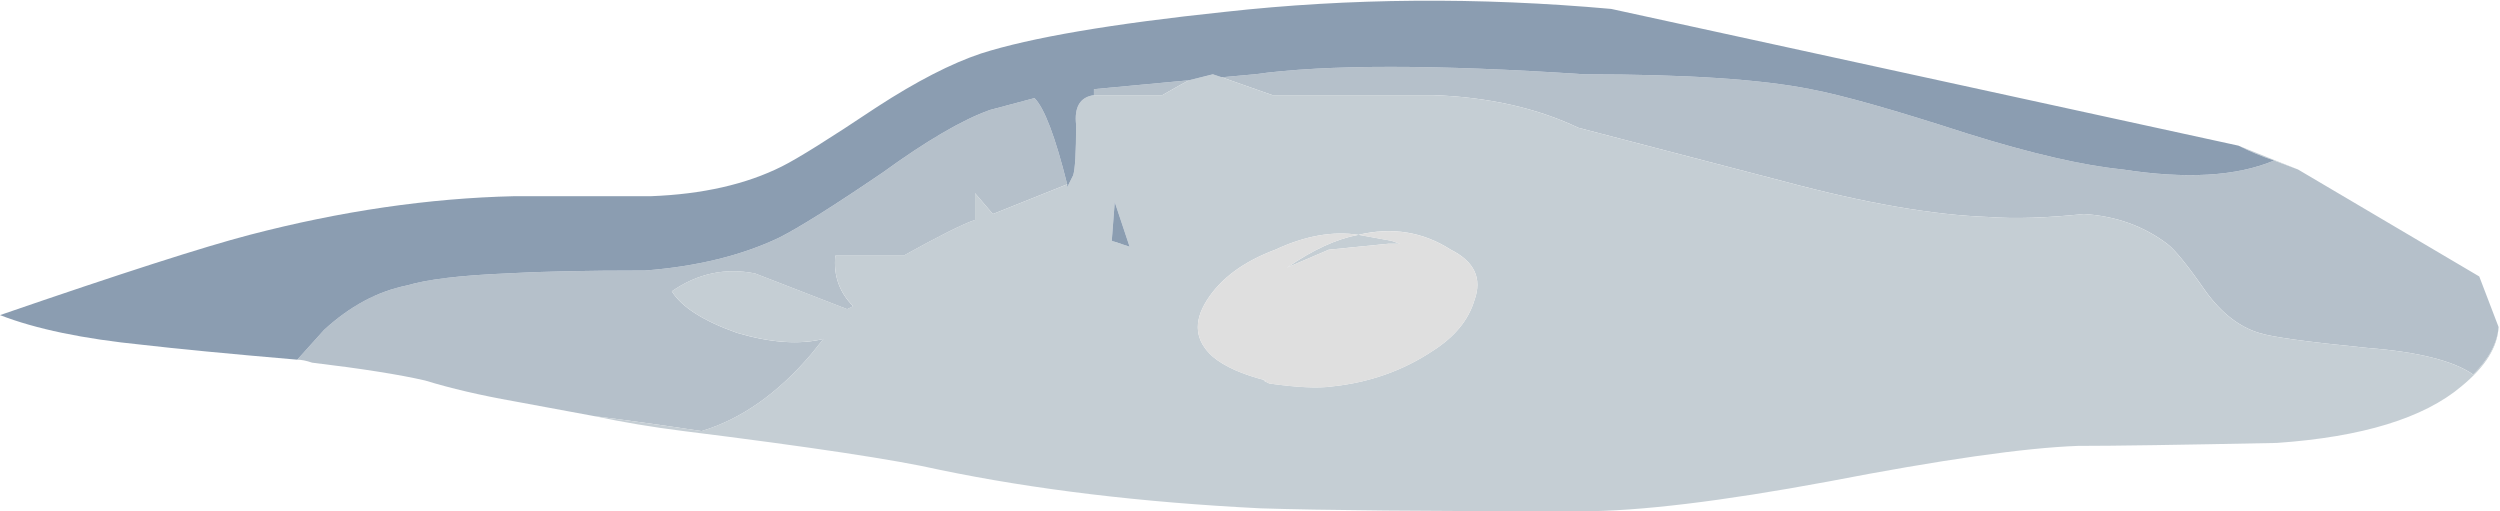 <?xml version="1.0" encoding="iso-8859-1"?>
<!-- Generator: Adobe Illustrator 15.1.0, SVG Export Plug-In . SVG Version: 6.00 Build 0)  -->
<!DOCTYPE svg PUBLIC "-//W3C//DTD SVG 1.1//EN" "http://www.w3.org/Graphics/SVG/1.1/DTD/svg11.dtd">
<svg version="1.1" id="FlashAICB" xmlns="http://www.w3.org/2000/svg" xmlns:xlink="http://www.w3.org/1999/xlink" x="0px" y="0px"
	 width="42.05px" height="8.6px" viewBox="0 0 42.05 8.6" style="enable-background:new 0 0 42.05 8.6;" xml:space="preserve">
<g>
	<path style="fill-rule:evenodd;clip-rule:evenodd;fill:#B5C0CA;" d="M20.55,1.3l0.55-0.05c1.2-0.167,3.051-0.167,5.551,0
		c1.699,0,2.966,0.083,3.8,0.25c0.533,0.1,1.416,0.35,2.649,0.75c1.067,0.333,1.934,0.533,2.601,0.6
		c1.066,0.167,1.916,0.117,2.55-0.15l0.4,0.15l3.05,1.8l0.325,0.85c-0.017,0.267-0.159,0.533-0.426,0.8
		c-0.333-0.233-0.933-0.383-1.8-0.45c-1-0.1-1.6-0.183-1.8-0.25c-0.333-0.1-0.634-0.333-0.9-0.7c-0.3-0.433-0.517-0.7-0.649-0.8
		c-0.4-0.3-0.867-0.467-1.4-0.5c-0.633,0.066-1.166,0.083-1.6,0.05c-0.934-0.033-2.084-0.233-3.45-0.6
		c-1.533-0.4-2.684-0.7-3.45-0.9c-0.7-0.333-1.517-0.517-2.45-0.55c-1.166,0-2.066,0-2.699,0L20.55,1.3z M10,7L8.65,6.75
		c-0.566-0.1-1.066-0.217-1.5-0.35C6.717,6.3,6.083,6.2,5.25,6.1C5.15,6.066,5.067,6.05,5,6.05l0.45-0.5
		C5.883,5.15,6.35,4.9,6.85,4.8C7.183,4.7,7.733,4.633,8.5,4.6c0.567-0.033,1.35-0.05,2.35-0.05C11.717,4.483,12.467,4.3,13.1,4
		c0.333-0.167,0.917-0.533,1.75-1.1c0.733-0.533,1.333-0.883,1.8-1.05l0.75-0.2c0.167,0.167,0.35,0.65,0.55,1.45L16.7,3.6l-0.3-0.35
		V3.7c-0.2,0.066-0.6,0.267-1.2,0.6h-1.15c-0.033,0.333,0.067,0.617,0.3,0.851l-0.1,0.05L12.7,4.6c-0.5-0.1-0.967,0-1.4,0.3
		c0.167,0.267,0.534,0.5,1.1,0.7c0.567,0.167,1.05,0.2,1.45,0.101l-0.2,0.25c-0.566,0.666-1.183,1.1-1.85,1.3
		C11.133,7.15,10.533,7.066,10,7z M20,1.35c-0.067,0.033-0.217,0.117-0.45,0.25H18.4V1.5L20,1.35z"/>
	<path style="fill-rule:evenodd;clip-rule:evenodd;fill:#C5CED4;" d="M20,1.35l0.4-0.1l0.15,0.05L21.4,1.6c0.633,0,1.533,0,2.699,0
		c0.934,0.033,1.75,0.217,2.45,0.55c0.767,0.2,1.917,0.5,3.45,0.9c1.366,0.367,2.517,0.567,3.45,0.6
		c0.434,0.033,0.967,0.017,1.6-0.05c0.533,0.033,1,0.2,1.4,0.5c0.133,0.1,0.35,0.367,0.649,0.8c0.267,0.367,0.567,0.6,0.9,0.7
		c0.2,0.067,0.8,0.15,1.8,0.25c0.867,0.067,1.467,0.217,1.8,0.45c0.267-0.267,0.409-0.533,0.426-0.8
		c-0.011,0.335-0.22,0.668-0.625,1c-0.634,0.533-1.667,0.85-3.101,0.95c-1.633,0.033-2.75,0.05-3.35,0.05
		c-0.9,0.033-2.3,0.233-4.2,0.6c-1.8,0.334-3.184,0.5-4.15,0.5C24,8.6,22.2,8.583,21.2,8.55c-2-0.1-3.8-0.316-5.4-0.649
		c-0.733-0.167-2.167-0.384-4.3-0.65C10.967,7.184,10.467,7.1,10,7c0.533,0.066,1.133,0.15,1.8,0.25c0.667-0.2,1.284-0.634,1.85-1.3
		l0.2-0.25c-0.4,0.1-0.883,0.066-1.45-0.101c-0.566-0.199-0.933-0.433-1.1-0.7c0.434-0.3,0.9-0.4,1.4-0.3l1.55,0.6l0.1-0.05
		c-0.233-0.234-0.333-0.517-0.3-0.851h1.15c0.6-0.333,1-0.533,1.2-0.6V3.25l0.3,0.35l1.25-0.5v0.05l0.1-0.2
		c0.034-0.1,0.05-0.383,0.05-0.85c-0.033-0.3,0.066-0.467,0.3-0.5h1.15C19.783,1.467,19.933,1.383,20,1.35z M38.65,2.85l-0.4-0.15
		c-0.2-0.067-0.4-0.15-0.6-0.25C37.983,2.583,38.316,2.717,38.65,2.85z M21.65,4.5c0.433-0.3,0.833-0.483,1.199-0.55
		C22.417,3.883,21.95,3.967,21.45,4.2c-0.534,0.2-0.917,0.483-1.15,0.85C20.067,5.417,20.1,5.733,20.4,6c0.2,0.167,0.5,0.3,0.9,0.4
		h-0.05l0.1,0.05c0.467,0.066,0.817,0.083,1.051,0.05C23.033,6.434,23.6,6.233,24.1,5.9c0.367-0.233,0.601-0.517,0.7-0.851
		c0.134-0.367,0-0.65-0.399-0.85c-0.467-0.3-0.983-0.383-1.551-0.25l0.551,0.1L23.55,4.1h-0.2l-1,0.1L21.65,4.5z M19,4.15L18.75,3.4
		L18.7,4.05L19,4.15z"/>
	<path style="fill-rule:evenodd;clip-rule:evenodd;fill:#8B9DB1;" d="M20,1.35L18.4,1.5v0.1c-0.233,0.033-0.333,0.2-0.3,0.5
		c0,0.467-0.017,0.75-0.05,0.85l-0.1,0.2V3.1c-0.2-0.8-0.383-1.283-0.55-1.45l-0.75,0.2c-0.467,0.167-1.066,0.517-1.8,1.05
		C14.017,3.467,13.433,3.833,13.1,4c-0.633,0.3-1.383,0.483-2.25,0.55c-1,0-1.783,0.017-2.35,0.05C7.733,4.633,7.183,4.7,6.85,4.8
		c-0.5,0.1-0.967,0.351-1.4,0.75L5,6.05C3.833,5.95,2.967,5.866,2.4,5.8C1.4,5.7,0.6,5.533,0,5.3c2.033-0.7,3.433-1.15,4.2-1.35
		c1.533-0.4,3.017-0.617,4.45-0.65c0.533,0,1.3,0,2.3,0c0.867-0.033,1.6-0.2,2.2-0.5c0.267-0.133,0.8-0.466,1.6-1
		C15.417,1.367,16,1.067,16.5,0.9c0.833-0.267,2.2-0.5,4.1-0.7c2.1-0.233,4.266-0.25,6.5-0.05l10.551,2.3
		c0.199,0.1,0.399,0.183,0.6,0.25c-0.634,0.267-1.483,0.316-2.55,0.15c-0.667-0.067-1.533-0.267-2.601-0.6
		c-1.233-0.4-2.116-0.65-2.649-0.75c-0.834-0.167-2.101-0.25-3.8-0.25c-2.5-0.167-4.351-0.167-5.551,0L20.55,1.3L20.4,1.25L20,1.35z
		 M19,4.15l-0.3-0.1l0.05-0.65L19,4.15z"/>
	<path style="fill-rule:evenodd;clip-rule:evenodd;fill:#DFDFDF;" d="M21.65,4.5l0.699-0.3l1-0.1h0.2L23.4,4.05l-0.551-0.1
		C23.417,3.817,23.934,3.9,24.4,4.2C24.8,4.4,24.934,4.683,24.8,5.05c-0.1,0.334-0.333,0.617-0.7,0.851
		c-0.5,0.333-1.066,0.533-1.699,0.6c-0.233,0.033-0.584,0.017-1.051-0.05l-0.1-0.05h0.05C20.9,6.3,20.6,6.167,20.4,6
		c-0.3-0.267-0.333-0.583-0.1-0.95c0.233-0.367,0.617-0.65,1.15-0.85c0.5-0.233,0.967-0.317,1.399-0.25
		C22.483,4.017,22.083,4.2,21.65,4.5z"/>
</g>
</svg>
